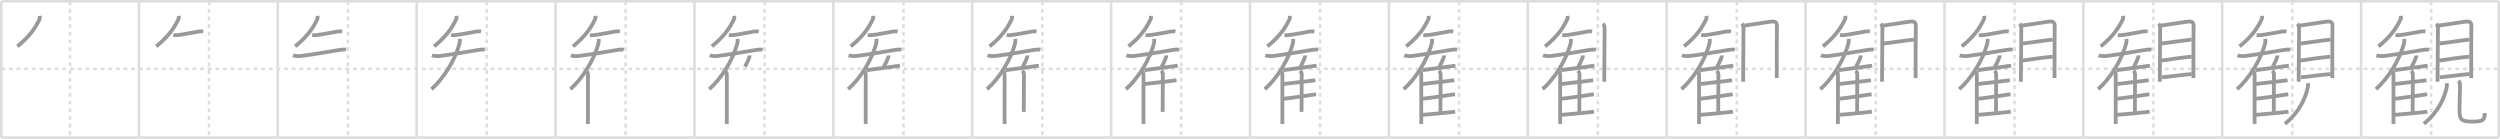 <svg width="1962px" height="109px" viewBox="0 0 1962 109" xmlns="http://www.w3.org/2000/svg" xmlns:xlink="http://www.w3.org/1999/xlink" xml:space="preserve" version="1.1" baseProfile="full">
<line x1="1" y1="1" x2="1961" y2="1" style="stroke:#ddd;stroke-width:2"></line>
<line x1="1" y1="1" x2="1" y2="108" style="stroke:#ddd;stroke-width:2"></line>
<line x1="1" y1="108" x2="1961" y2="108" style="stroke:#ddd;stroke-width:2"></line>
<line x1="1961" y1="1" x2="1961" y2="108" style="stroke:#ddd;stroke-width:2"></line>
<line x1="109" y1="1" x2="109" y2="108" style="stroke:#ddd;stroke-width:2"></line>
<line x1="218" y1="1" x2="218" y2="108" style="stroke:#ddd;stroke-width:2"></line>
<line x1="327" y1="1" x2="327" y2="108" style="stroke:#ddd;stroke-width:2"></line>
<line x1="436" y1="1" x2="436" y2="108" style="stroke:#ddd;stroke-width:2"></line>
<line x1="545" y1="1" x2="545" y2="108" style="stroke:#ddd;stroke-width:2"></line>
<line x1="654" y1="1" x2="654" y2="108" style="stroke:#ddd;stroke-width:2"></line>
<line x1="763" y1="1" x2="763" y2="108" style="stroke:#ddd;stroke-width:2"></line>
<line x1="872" y1="1" x2="872" y2="108" style="stroke:#ddd;stroke-width:2"></line>
<line x1="981" y1="1" x2="981" y2="108" style="stroke:#ddd;stroke-width:2"></line>
<line x1="1090" y1="1" x2="1090" y2="108" style="stroke:#ddd;stroke-width:2"></line>
<line x1="1199" y1="1" x2="1199" y2="108" style="stroke:#ddd;stroke-width:2"></line>
<line x1="1308" y1="1" x2="1308" y2="108" style="stroke:#ddd;stroke-width:2"></line>
<line x1="1417" y1="1" x2="1417" y2="108" style="stroke:#ddd;stroke-width:2"></line>
<line x1="1526" y1="1" x2="1526" y2="108" style="stroke:#ddd;stroke-width:2"></line>
<line x1="1635" y1="1" x2="1635" y2="108" style="stroke:#ddd;stroke-width:2"></line>
<line x1="1744" y1="1" x2="1744" y2="108" style="stroke:#ddd;stroke-width:2"></line>
<line x1="1853" y1="1" x2="1853" y2="108" style="stroke:#ddd;stroke-width:2"></line>
<line x1="1" y1="54" x2="1961" y2="54" style="stroke:#ddd;stroke-width:2;stroke-dasharray:3 3"></line>
<line x1="55" y1="1" x2="55" y2="108" style="stroke:#ddd;stroke-width:2;stroke-dasharray:3 3"></line>
<line x1="164" y1="1" x2="164" y2="108" style="stroke:#ddd;stroke-width:2;stroke-dasharray:3 3"></line>
<line x1="273" y1="1" x2="273" y2="108" style="stroke:#ddd;stroke-width:2;stroke-dasharray:3 3"></line>
<line x1="382" y1="1" x2="382" y2="108" style="stroke:#ddd;stroke-width:2;stroke-dasharray:3 3"></line>
<line x1="491" y1="1" x2="491" y2="108" style="stroke:#ddd;stroke-width:2;stroke-dasharray:3 3"></line>
<line x1="600" y1="1" x2="600" y2="108" style="stroke:#ddd;stroke-width:2;stroke-dasharray:3 3"></line>
<line x1="709" y1="1" x2="709" y2="108" style="stroke:#ddd;stroke-width:2;stroke-dasharray:3 3"></line>
<line x1="818" y1="1" x2="818" y2="108" style="stroke:#ddd;stroke-width:2;stroke-dasharray:3 3"></line>
<line x1="927" y1="1" x2="927" y2="108" style="stroke:#ddd;stroke-width:2;stroke-dasharray:3 3"></line>
<line x1="1036" y1="1" x2="1036" y2="108" style="stroke:#ddd;stroke-width:2;stroke-dasharray:3 3"></line>
<line x1="1145" y1="1" x2="1145" y2="108" style="stroke:#ddd;stroke-width:2;stroke-dasharray:3 3"></line>
<line x1="1254" y1="1" x2="1254" y2="108" style="stroke:#ddd;stroke-width:2;stroke-dasharray:3 3"></line>
<line x1="1363" y1="1" x2="1363" y2="108" style="stroke:#ddd;stroke-width:2;stroke-dasharray:3 3"></line>
<line x1="1472" y1="1" x2="1472" y2="108" style="stroke:#ddd;stroke-width:2;stroke-dasharray:3 3"></line>
<line x1="1581" y1="1" x2="1581" y2="108" style="stroke:#ddd;stroke-width:2;stroke-dasharray:3 3"></line>
<line x1="1690" y1="1" x2="1690" y2="108" style="stroke:#ddd;stroke-width:2;stroke-dasharray:3 3"></line>
<line x1="1799" y1="1" x2="1799" y2="108" style="stroke:#ddd;stroke-width:2;stroke-dasharray:3 3"></line>
<line x1="1908" y1="1" x2="1908" y2="108" style="stroke:#ddd;stroke-width:2;stroke-dasharray:3 3"></line>
<path d="M31.2,12.43c0.05,0.59,0.26,1.59-0.1,2.39C28.25,21,24.0,28,13.64,36.4" style="fill:none;stroke:#999;stroke-width:3"></path>

<path d="M140.2,12.43c0.05,0.59,0.26,1.59-0.1,2.39C137.25,21,133.0,28,122.64,36.4" style="fill:none;stroke:#999;stroke-width:3"></path>
<path d="M136.0,27.5c1,0.12,1.8,0.22,3.25,0.06c5.29-0.59,14.44-2.52,16.5-2.81c1.24-0.18,2.5-0.25,3.75,0" style="fill:none;stroke:#999;stroke-width:3"></path>

<path d="M249.2,12.43c0.05,0.59,0.26,1.59-0.1,2.39C246.25,21,242.0,28,231.64,36.4" style="fill:none;stroke:#999;stroke-width:3"></path>
<path d="M245.0,27.5c1,0.12,1.8,0.22,3.25,0.06c5.29-0.59,14.44-2.52,16.5-2.81c1.24-0.18,2.5-0.25,3.75,0" style="fill:none;stroke:#999;stroke-width:3"></path>
<path d="M230.0,43.39c1.94,0.79,4.86,0.71,6.87,0.46c7.63-0.97,20.03-3.04,28-4.4c2.19-0.37,4.88-0.82,6.63-0.44" style="fill:none;stroke:#999;stroke-width:3"></path>

<path d="M358.2,12.43c0.05,0.59,0.26,1.59-0.1,2.39C355.25,21,351.0,28,340.64,36.4" style="fill:none;stroke:#999;stroke-width:3"></path>
<path d="M354.0,27.5c1,0.12,1.8,0.22,3.25,0.06c5.29-0.59,14.44-2.52,16.5-2.81c1.24-0.18,2.5-0.25,3.75,0" style="fill:none;stroke:#999;stroke-width:3"></path>
<path d="M339.0,43.39c1.94,0.79,4.86,0.71,6.87,0.46c7.63-0.97,20.03-3.04,28-4.4c2.19-0.37,4.88-0.82,6.63-0.44" style="fill:none;stroke:#999;stroke-width:3"></path>
<path d="M360.81,30.5c0.11,0.97,0.17,2.08-0.09,3.14C357.5,46.75,348.12,61.62,338.62,70" style="fill:none;stroke:#999;stroke-width:3"></path>

<path d="M467.2,12.43c0.05,0.59,0.26,1.59-0.1,2.39C464.25,21,460.0,28,449.64,36.4" style="fill:none;stroke:#999;stroke-width:3"></path>
<path d="M463.0,27.5c1,0.12,1.8,0.22,3.25,0.06c5.29-0.59,14.44-2.52,16.5-2.81c1.24-0.18,2.5-0.25,3.75,0" style="fill:none;stroke:#999;stroke-width:3"></path>
<path d="M448.0,43.39c1.94,0.79,4.86,0.71,6.87,0.46c7.63-0.97,20.03-3.04,28-4.4c2.19-0.37,4.88-0.82,6.63-0.44" style="fill:none;stroke:#999;stroke-width:3"></path>
<path d="M469.81,30.5c0.11,0.97,0.17,2.08-0.09,3.14C466.5,46.75,457.12,61.62,447.62,70" style="fill:none;stroke:#999;stroke-width:3"></path>
<path d="M460.67,56.28c0.59,0.59,0.75,1.38,0.75,2.59c0,8.22-0.01,24.1-0.02,33.01c0,2.38,0,4.26,0,5.37" style="fill:none;stroke:#999;stroke-width:3"></path>

<path d="M576.2,12.43c0.05,0.59,0.26,1.59-0.1,2.39C573.25,21,569.0,28,558.64,36.4" style="fill:none;stroke:#999;stroke-width:3"></path>
<path d="M572.0,27.5c1,0.12,1.8,0.22,3.25,0.06c5.29-0.59,14.44-2.52,16.5-2.81c1.24-0.18,2.5-0.25,3.75,0" style="fill:none;stroke:#999;stroke-width:3"></path>
<path d="M557.0,43.39c1.94,0.79,4.86,0.71,6.87,0.46c7.63-0.97,20.03-3.04,28-4.4c2.19-0.37,4.88-0.82,6.63-0.44" style="fill:none;stroke:#999;stroke-width:3"></path>
<path d="M578.81,30.5c0.11,0.97,0.17,2.08-0.09,3.14C575.5,46.75,566.12,61.62,556.62,70" style="fill:none;stroke:#999;stroke-width:3"></path>
<path d="M569.67,56.28c0.59,0.59,0.75,1.38,0.75,2.59c0,8.22-0.01,24.1-0.02,33.01c0,2.38,0,4.26,0,5.37" style="fill:none;stroke:#999;stroke-width:3"></path>
<path d="M588.19,43.5c0.04,0.49,0.03,1.15-0.13,1.56c-1.05,2.57-1.56,4.01-3.38,7.28" style="fill:none;stroke:#999;stroke-width:3"></path>

<path d="M685.2,12.43c0.05,0.59,0.26,1.59-0.1,2.39C682.25,21,678.0,28,667.64,36.4" style="fill:none;stroke:#999;stroke-width:3"></path>
<path d="M681.0,27.5c1,0.12,1.8,0.22,3.25,0.06c5.29-0.59,14.44-2.52,16.5-2.81c1.24-0.18,2.5-0.25,3.75,0" style="fill:none;stroke:#999;stroke-width:3"></path>
<path d="M666.0,43.39c1.94,0.79,4.86,0.71,6.87,0.46c7.63-0.97,20.03-3.04,28-4.4c2.19-0.37,4.88-0.82,6.63-0.44" style="fill:none;stroke:#999;stroke-width:3"></path>
<path d="M687.81,30.5c0.11,0.97,0.17,2.08-0.09,3.14C684.5,46.75,675.12,61.62,665.62,70" style="fill:none;stroke:#999;stroke-width:3"></path>
<path d="M678.67,56.28c0.59,0.59,0.75,1.38,0.75,2.59c0,8.22-0.01,24.1-0.02,33.01c0,2.38,0,4.26,0,5.37" style="fill:none;stroke:#999;stroke-width:3"></path>
<path d="M697.19,43.5c0.04,0.49,0.03,1.15-0.13,1.56c-1.05,2.57-1.56,4.01-3.38,7.28" style="fill:none;stroke:#999;stroke-width:3"></path>
<path d="M680.15,55.05c4.61-0.6,15.87-2.09,22.11-2.95c1.94-0.27,3.4-0.48,4.02-0.58" style="fill:none;stroke:#999;stroke-width:3"></path>

<path d="M794.2,12.43c0.05,0.59,0.26,1.59-0.1,2.39C791.25,21,787.0,28,776.64,36.4" style="fill:none;stroke:#999;stroke-width:3"></path>
<path d="M790.0,27.5c1,0.12,1.8,0.22,3.25,0.06c5.29-0.59,14.44-2.52,16.5-2.81c1.24-0.18,2.5-0.25,3.75,0" style="fill:none;stroke:#999;stroke-width:3"></path>
<path d="M775.0,43.39c1.94,0.79,4.86,0.71,6.87,0.46c7.63-0.97,20.03-3.04,28-4.4c2.19-0.37,4.88-0.82,6.63-0.44" style="fill:none;stroke:#999;stroke-width:3"></path>
<path d="M796.81,30.5c0.11,0.97,0.17,2.08-0.09,3.14C793.5,46.75,784.12,61.62,774.62,70" style="fill:none;stroke:#999;stroke-width:3"></path>
<path d="M787.67,56.28c0.59,0.59,0.75,1.38,0.75,2.59c0,8.22-0.01,24.1-0.02,33.01c0,2.38,0,4.26,0,5.37" style="fill:none;stroke:#999;stroke-width:3"></path>
<path d="M806.19,43.5c0.04,0.49,0.03,1.15-0.13,1.56c-1.05,2.57-1.56,4.01-3.38,7.28" style="fill:none;stroke:#999;stroke-width:3"></path>
<path d="M789.15,55.05c4.61-0.6,15.87-2.09,22.11-2.95c1.94-0.27,3.4-0.48,4.02-0.58" style="fill:none;stroke:#999;stroke-width:3"></path>
<path d="M802.33,55.45c0.8,0.8,1.27,2.05,1.27,3.02c0,5.46-0.14,20.4-0.14,29.32" style="fill:none;stroke:#999;stroke-width:3"></path>

<path d="M903.2,12.43c0.05,0.59,0.26,1.59-0.1,2.39C900.25,21,896.0,28,885.64,36.4" style="fill:none;stroke:#999;stroke-width:3"></path>
<path d="M899.0,27.5c1,0.12,1.8,0.22,3.25,0.06c5.29-0.59,14.44-2.52,16.5-2.81c1.24-0.18,2.5-0.25,3.75,0" style="fill:none;stroke:#999;stroke-width:3"></path>
<path d="M884.0,43.39c1.94,0.79,4.86,0.71,6.87,0.46c7.63-0.97,20.03-3.04,28-4.4c2.19-0.37,4.88-0.82,6.63-0.44" style="fill:none;stroke:#999;stroke-width:3"></path>
<path d="M905.81,30.5c0.11,0.97,0.17,2.08-0.09,3.14C902.5,46.75,893.12,61.62,883.62,70" style="fill:none;stroke:#999;stroke-width:3"></path>
<path d="M896.67,56.28c0.59,0.59,0.75,1.38,0.75,2.59c0,8.22-0.01,24.1-0.02,33.01c0,2.38,0,4.26,0,5.37" style="fill:none;stroke:#999;stroke-width:3"></path>
<path d="M915.19,43.5c0.04,0.49,0.03,1.15-0.13,1.56c-1.05,2.57-1.56,4.01-3.38,7.28" style="fill:none;stroke:#999;stroke-width:3"></path>
<path d="M898.15,55.05c4.61-0.6,15.87-2.09,22.11-2.95c1.94-0.27,3.4-0.48,4.02-0.58" style="fill:none;stroke:#999;stroke-width:3"></path>
<path d="M911.33,55.45c0.8,0.8,1.27,2.05,1.27,3.02c0,5.46-0.14,20.4-0.14,29.32" style="fill:none;stroke:#999;stroke-width:3"></path>
<path d="M898.47,65.9c4.32-0.5,14.96-1.71,20.92-2.43c1.91-0.23,3.33-0.41,3.93-0.49" style="fill:none;stroke:#999;stroke-width:3"></path>

<path d="M1012.2,12.43c0.05,0.59,0.26,1.59-0.1,2.39C1009.25,21,1005.0,28,994.64,36.4" style="fill:none;stroke:#999;stroke-width:3"></path>
<path d="M1008.0,27.5c1,0.12,1.8,0.22,3.25,0.06c5.29-0.59,14.44-2.52,16.5-2.81c1.24-0.18,2.5-0.25,3.75,0" style="fill:none;stroke:#999;stroke-width:3"></path>
<path d="M993.0,43.39c1.94,0.79,4.86,0.71,6.87,0.46c7.63-0.97,20.03-3.04,28-4.4c2.19-0.37,4.88-0.82,6.63-0.44" style="fill:none;stroke:#999;stroke-width:3"></path>
<path d="M1014.81,30.5c0.11,0.97,0.17,2.08-0.09,3.14C1011.5,46.75,1002.12,61.62,992.62,70" style="fill:none;stroke:#999;stroke-width:3"></path>
<path d="M1005.67,56.28c0.59,0.59,0.75,1.38,0.75,2.59c0,8.22-0.01,24.1-0.02,33.01c0,2.38,0,4.26,0,5.37" style="fill:none;stroke:#999;stroke-width:3"></path>
<path d="M1024.19,43.5c0.04,0.49,0.03,1.15-0.13,1.56c-1.05,2.57-1.56,4.01-3.38,7.28" style="fill:none;stroke:#999;stroke-width:3"></path>
<path d="M1007.15,55.05c4.61-0.6,15.87-2.09,22.11-2.95c1.94-0.27,3.4-0.48,4.02-0.58" style="fill:none;stroke:#999;stroke-width:3"></path>
<path d="M1020.33,55.45c0.8,0.8,1.27,2.05,1.27,3.02c0,5.46-0.14,20.4-0.14,29.32" style="fill:none;stroke:#999;stroke-width:3"></path>
<path d="M1007.47,65.9c4.32-0.5,14.96-1.71,20.92-2.43c1.91-0.23,3.33-0.41,3.93-0.49" style="fill:none;stroke:#999;stroke-width:3"></path>
<path d="M1007.53,77.47c4.63-0.43,15.63-2.08,21.62-2.96c1.79-0.26,3.13-0.45,3.72-0.52" style="fill:none;stroke:#999;stroke-width:3"></path>

<path d="M1121.2,12.43c0.05,0.59,0.26,1.59-0.1,2.39C1118.25,21,1114.0,28,1103.64,36.4" style="fill:none;stroke:#999;stroke-width:3"></path>
<path d="M1117.0,27.5c1,0.12,1.8,0.22,3.25,0.06c5.29-0.59,14.44-2.52,16.5-2.81c1.24-0.18,2.5-0.25,3.75,0" style="fill:none;stroke:#999;stroke-width:3"></path>
<path d="M1102.0,43.39c1.94,0.79,4.86,0.71,6.87,0.46c7.63-0.97,20.03-3.04,28-4.4c2.19-0.37,4.88-0.82,6.63-0.44" style="fill:none;stroke:#999;stroke-width:3"></path>
<path d="M1123.81,30.5c0.11,0.97,0.17,2.08-0.09,3.14C1120.5,46.75,1111.12,61.62,1101.62,70" style="fill:none;stroke:#999;stroke-width:3"></path>
<path d="M1114.67,56.28c0.59,0.59,0.75,1.38,0.75,2.59c0,8.22-0.01,24.1-0.02,33.01c0,2.38,0,4.26,0,5.37" style="fill:none;stroke:#999;stroke-width:3"></path>
<path d="M1133.19,43.5c0.04,0.49,0.03,1.15-0.13,1.56c-1.05,2.57-1.56,4.01-3.38,7.28" style="fill:none;stroke:#999;stroke-width:3"></path>
<path d="M1116.15,55.05c4.61-0.6,15.87-2.09,22.11-2.95c1.94-0.27,3.4-0.48,4.02-0.58" style="fill:none;stroke:#999;stroke-width:3"></path>
<path d="M1129.33,55.45c0.8,0.8,1.27,2.05,1.27,3.02c0,5.46-0.14,20.4-0.14,29.32" style="fill:none;stroke:#999;stroke-width:3"></path>
<path d="M1116.47,65.9c4.32-0.5,14.96-1.71,20.92-2.43c1.91-0.23,3.33-0.41,3.93-0.49" style="fill:none;stroke:#999;stroke-width:3"></path>
<path d="M1116.53,77.47c4.63-0.43,15.63-2.08,21.62-2.96c1.79-0.26,3.13-0.45,3.72-0.52" style="fill:none;stroke:#999;stroke-width:3"></path>
<path d="M1116.51,90.12c5.09-0.38,15.56-1.36,21.5-2c1.93-0.21,3.38-0.38,4.02-0.49" style="fill:none;stroke:#999;stroke-width:3"></path>

<path d="M1230.2,12.43c0.05,0.59,0.26,1.59-0.1,2.39C1227.25,21,1223.0,28,1212.64,36.4" style="fill:none;stroke:#999;stroke-width:3"></path>
<path d="M1226.0,27.5c1,0.12,1.8,0.22,3.25,0.06c5.29-0.59,14.44-2.52,16.5-2.81c1.24-0.18,2.5-0.25,3.75,0" style="fill:none;stroke:#999;stroke-width:3"></path>
<path d="M1211.0,43.39c1.94,0.79,4.86,0.71,6.87,0.46c7.63-0.97,20.03-3.04,28-4.4c2.19-0.37,4.88-0.82,6.63-0.44" style="fill:none;stroke:#999;stroke-width:3"></path>
<path d="M1232.81,30.5c0.11,0.97,0.17,2.08-0.09,3.14C1229.5,46.75,1220.12,61.62,1210.62,70" style="fill:none;stroke:#999;stroke-width:3"></path>
<path d="M1223.67,56.28c0.59,0.59,0.75,1.38,0.75,2.59c0,8.22-0.01,24.1-0.02,33.01c0,2.38,0,4.26,0,5.37" style="fill:none;stroke:#999;stroke-width:3"></path>
<path d="M1242.19,43.5c0.04,0.49,0.03,1.15-0.13,1.56c-1.05,2.57-1.56,4.01-3.38,7.28" style="fill:none;stroke:#999;stroke-width:3"></path>
<path d="M1225.15,55.05c4.61-0.6,15.87-2.09,22.11-2.95c1.94-0.27,3.4-0.48,4.02-0.58" style="fill:none;stroke:#999;stroke-width:3"></path>
<path d="M1238.33,55.45c0.8,0.8,1.27,2.05,1.27,3.02c0,5.46-0.14,20.4-0.14,29.32" style="fill:none;stroke:#999;stroke-width:3"></path>
<path d="M1225.47,65.9c4.32-0.5,14.96-1.71,20.92-2.43c1.91-0.23,3.33-0.41,3.93-0.49" style="fill:none;stroke:#999;stroke-width:3"></path>
<path d="M1225.53,77.47c4.63-0.43,15.63-2.08,21.62-2.96c1.79-0.26,3.13-0.45,3.72-0.52" style="fill:none;stroke:#999;stroke-width:3"></path>
<path d="M1225.51,90.12c5.09-0.38,15.56-1.36,21.5-2c1.93-0.21,3.38-0.38,4.02-0.49" style="fill:none;stroke:#999;stroke-width:3"></path>
<path d="M1257.99,18.65c1.05,1.05,1.3,2.3,1.3,3.68c0,1.11-0.18,27.09-0.25,37.54c-0.02,2.53-0.03,4.15-0.03,4.29" style="fill:none;stroke:#999;stroke-width:3"></path>

<path d="M1339.2,12.43c0.05,0.59,0.26,1.59-0.1,2.39C1336.25,21,1332.0,28,1321.64,36.4" style="fill:none;stroke:#999;stroke-width:3"></path>
<path d="M1335.0,27.5c1,0.12,1.8,0.22,3.25,0.06c5.29-0.59,14.44-2.52,16.5-2.81c1.24-0.18,2.5-0.25,3.75,0" style="fill:none;stroke:#999;stroke-width:3"></path>
<path d="M1320.0,43.39c1.94,0.79,4.86,0.71,6.87,0.46c7.63-0.97,20.03-3.04,28-4.4c2.19-0.37,4.88-0.82,6.63-0.44" style="fill:none;stroke:#999;stroke-width:3"></path>
<path d="M1341.81,30.5c0.11,0.97,0.17,2.08-0.09,3.14C1338.5,46.75,1329.12,61.62,1319.62,70" style="fill:none;stroke:#999;stroke-width:3"></path>
<path d="M1332.67,56.28c0.59,0.59,0.75,1.38,0.75,2.59c0,8.22-0.01,24.1-0.02,33.01c0,2.38,0,4.26,0,5.37" style="fill:none;stroke:#999;stroke-width:3"></path>
<path d="M1351.19,43.5c0.04,0.49,0.03,1.15-0.13,1.56c-1.05,2.57-1.56,4.01-3.38,7.28" style="fill:none;stroke:#999;stroke-width:3"></path>
<path d="M1334.15,55.05c4.61-0.6,15.87-2.09,22.11-2.95c1.94-0.27,3.4-0.48,4.02-0.58" style="fill:none;stroke:#999;stroke-width:3"></path>
<path d="M1347.33,55.45c0.8,0.8,1.27,2.05,1.27,3.02c0,5.46-0.14,20.4-0.14,29.32" style="fill:none;stroke:#999;stroke-width:3"></path>
<path d="M1334.47,65.9c4.32-0.5,14.96-1.71,20.92-2.43c1.91-0.23,3.33-0.41,3.93-0.49" style="fill:none;stroke:#999;stroke-width:3"></path>
<path d="M1334.53,77.47c4.63-0.43,15.63-2.08,21.62-2.96c1.79-0.26,3.13-0.45,3.72-0.52" style="fill:none;stroke:#999;stroke-width:3"></path>
<path d="M1334.51,90.12c5.09-0.38,15.56-1.36,21.5-2c1.93-0.21,3.38-0.38,4.02-0.49" style="fill:none;stroke:#999;stroke-width:3"></path>
<path d="M1366.99,18.65c1.05,1.05,1.3,2.3,1.3,3.68c0,1.11-0.18,27.09-0.25,37.54c-0.02,2.53-0.03,4.15-0.03,4.29" style="fill:none;stroke:#999;stroke-width:3"></path>
<path d="M1369.0,20.05c2.01-0.14,14.81-2.21,20.25-3.01c3.25-0.48,5.36-0.18,5.28,3.46c-0.12,5.37-0.14,23.13-0.14,36.37c0,1.53,0,3.01,0,4.39" style="fill:none;stroke:#999;stroke-width:3"></path>

<path d="M1448.2,12.43c0.05,0.59,0.26,1.59-0.1,2.39C1445.25,21,1441.0,28,1430.64,36.4" style="fill:none;stroke:#999;stroke-width:3"></path>
<path d="M1444.0,27.5c1,0.12,1.8,0.22,3.25,0.06c5.29-0.59,14.44-2.52,16.5-2.81c1.24-0.18,2.5-0.25,3.75,0" style="fill:none;stroke:#999;stroke-width:3"></path>
<path d="M1429.0,43.39c1.94,0.79,4.86,0.71,6.87,0.46c7.63-0.97,20.03-3.04,28-4.4c2.19-0.37,4.88-0.82,6.63-0.44" style="fill:none;stroke:#999;stroke-width:3"></path>
<path d="M1450.81,30.5c0.11,0.97,0.17,2.08-0.09,3.14C1447.5,46.75,1438.12,61.62,1428.62,70" style="fill:none;stroke:#999;stroke-width:3"></path>
<path d="M1441.67,56.28c0.59,0.59,0.75,1.38,0.75,2.59c0,8.22-0.01,24.1-0.02,33.01c0,2.38,0,4.26,0,5.37" style="fill:none;stroke:#999;stroke-width:3"></path>
<path d="M1460.19,43.5c0.04,0.49,0.03,1.15-0.13,1.56c-1.05,2.57-1.56,4.01-3.38,7.28" style="fill:none;stroke:#999;stroke-width:3"></path>
<path d="M1443.15,55.05c4.61-0.6,15.87-2.09,22.11-2.95c1.94-0.27,3.4-0.48,4.02-0.58" style="fill:none;stroke:#999;stroke-width:3"></path>
<path d="M1456.33,55.45c0.8,0.8,1.27,2.05,1.27,3.02c0,5.46-0.14,20.4-0.14,29.32" style="fill:none;stroke:#999;stroke-width:3"></path>
<path d="M1443.47,65.9c4.32-0.5,14.96-1.71,20.92-2.43c1.91-0.23,3.33-0.41,3.93-0.49" style="fill:none;stroke:#999;stroke-width:3"></path>
<path d="M1443.53,77.47c4.63-0.43,15.63-2.08,21.62-2.96c1.79-0.26,3.13-0.45,3.72-0.52" style="fill:none;stroke:#999;stroke-width:3"></path>
<path d="M1443.51,90.12c5.09-0.38,15.56-1.36,21.5-2c1.93-0.21,3.38-0.38,4.02-0.49" style="fill:none;stroke:#999;stroke-width:3"></path>
<path d="M1475.99,18.65c1.05,1.05,1.3,2.3,1.3,3.68c0,1.11-0.18,27.09-0.25,37.54c-0.02,2.53-0.03,4.15-0.03,4.29" style="fill:none;stroke:#999;stroke-width:3"></path>
<path d="M1478.0,20.05c2.01-0.14,14.81-2.21,20.25-3.01c3.25-0.48,5.36-0.18,5.28,3.46c-0.12,5.37-0.14,23.13-0.14,36.37c0,1.53,0,3.01,0,4.39" style="fill:none;stroke:#999;stroke-width:3"></path>
<path d="M1478.46,34.13c4.67-0.5,18.92-2.63,23.54-3.05" style="fill:none;stroke:#999;stroke-width:3"></path>

<path d="M1557.2,12.43c0.05,0.59,0.26,1.59-0.1,2.39C1554.25,21,1550.0,28,1539.64,36.4" style="fill:none;stroke:#999;stroke-width:3"></path>
<path d="M1553.0,27.5c1,0.12,1.8,0.22,3.25,0.06c5.29-0.59,14.44-2.52,16.5-2.81c1.24-0.18,2.5-0.25,3.75,0" style="fill:none;stroke:#999;stroke-width:3"></path>
<path d="M1538.0,43.39c1.94,0.79,4.86,0.71,6.87,0.46c7.63-0.97,20.03-3.04,28-4.4c2.19-0.37,4.88-0.82,6.63-0.44" style="fill:none;stroke:#999;stroke-width:3"></path>
<path d="M1559.81,30.5c0.11,0.97,0.17,2.08-0.09,3.14C1556.5,46.75,1547.12,61.62,1537.62,70" style="fill:none;stroke:#999;stroke-width:3"></path>
<path d="M1550.67,56.28c0.59,0.59,0.75,1.38,0.75,2.59c0,8.22-0.01,24.1-0.02,33.01c0,2.38,0,4.26,0,5.37" style="fill:none;stroke:#999;stroke-width:3"></path>
<path d="M1569.19,43.5c0.04,0.49,0.03,1.15-0.13,1.56c-1.05,2.57-1.56,4.01-3.38,7.28" style="fill:none;stroke:#999;stroke-width:3"></path>
<path d="M1552.15,55.05c4.61-0.6,15.87-2.09,22.11-2.95c1.94-0.27,3.4-0.48,4.02-0.58" style="fill:none;stroke:#999;stroke-width:3"></path>
<path d="M1565.33,55.45c0.8,0.8,1.27,2.05,1.27,3.02c0,5.46-0.14,20.4-0.14,29.32" style="fill:none;stroke:#999;stroke-width:3"></path>
<path d="M1552.47,65.9c4.32-0.5,14.96-1.71,20.92-2.43c1.91-0.23,3.33-0.41,3.93-0.49" style="fill:none;stroke:#999;stroke-width:3"></path>
<path d="M1552.53,77.47c4.63-0.43,15.63-2.08,21.62-2.96c1.79-0.26,3.13-0.45,3.72-0.52" style="fill:none;stroke:#999;stroke-width:3"></path>
<path d="M1552.51,90.12c5.09-0.38,15.56-1.36,21.5-2c1.93-0.21,3.38-0.38,4.02-0.49" style="fill:none;stroke:#999;stroke-width:3"></path>
<path d="M1584.99,18.65c1.05,1.05,1.3,2.3,1.3,3.68c0,1.11-0.18,27.09-0.25,37.54c-0.02,2.53-0.03,4.15-0.03,4.29" style="fill:none;stroke:#999;stroke-width:3"></path>
<path d="M1587.0,20.05c2.01-0.14,14.81-2.21,20.25-3.01c3.25-0.48,5.36-0.18,5.28,3.46c-0.12,5.37-0.14,23.13-0.14,36.37c0,1.53,0,3.01,0,4.39" style="fill:none;stroke:#999;stroke-width:3"></path>
<path d="M1587.46,34.13c4.67-0.5,18.92-2.63,23.54-3.05" style="fill:none;stroke:#999;stroke-width:3"></path>
<path d="M1587.16,47.55c6.97-1.05,16.22-2.43,23.81-3.07" style="fill:none;stroke:#999;stroke-width:3"></path>

<path d="M1666.2,12.43c0.05,0.59,0.26,1.59-0.1,2.39C1663.25,21,1659.0,28,1648.64,36.4" style="fill:none;stroke:#999;stroke-width:3"></path>
<path d="M1662.0,27.5c1,0.12,1.8,0.22,3.25,0.06c5.29-0.59,14.44-2.52,16.5-2.81c1.24-0.18,2.5-0.25,3.75,0" style="fill:none;stroke:#999;stroke-width:3"></path>
<path d="M1647.0,43.39c1.94,0.79,4.86,0.71,6.87,0.46c7.63-0.97,20.03-3.04,28-4.4c2.19-0.37,4.88-0.82,6.63-0.44" style="fill:none;stroke:#999;stroke-width:3"></path>
<path d="M1668.81,30.5c0.11,0.97,0.17,2.08-0.09,3.14C1665.5,46.75,1656.12,61.62,1646.62,70" style="fill:none;stroke:#999;stroke-width:3"></path>
<path d="M1659.67,56.28c0.59,0.59,0.75,1.38,0.75,2.59c0,8.22-0.01,24.1-0.02,33.01c0,2.38,0,4.26,0,5.37" style="fill:none;stroke:#999;stroke-width:3"></path>
<path d="M1678.19,43.5c0.04,0.49,0.03,1.15-0.13,1.56c-1.05,2.57-1.56,4.01-3.38,7.28" style="fill:none;stroke:#999;stroke-width:3"></path>
<path d="M1661.15,55.05c4.61-0.6,15.87-2.09,22.11-2.95c1.94-0.27,3.4-0.48,4.02-0.58" style="fill:none;stroke:#999;stroke-width:3"></path>
<path d="M1674.33,55.45c0.8,0.8,1.27,2.05,1.27,3.02c0,5.46-0.14,20.4-0.14,29.32" style="fill:none;stroke:#999;stroke-width:3"></path>
<path d="M1661.47,65.9c4.32-0.5,14.96-1.71,20.92-2.43c1.91-0.23,3.33-0.41,3.93-0.49" style="fill:none;stroke:#999;stroke-width:3"></path>
<path d="M1661.53,77.47c4.63-0.43,15.63-2.08,21.62-2.96c1.79-0.26,3.13-0.45,3.72-0.52" style="fill:none;stroke:#999;stroke-width:3"></path>
<path d="M1661.51,90.12c5.09-0.38,15.56-1.36,21.5-2c1.93-0.21,3.38-0.38,4.02-0.49" style="fill:none;stroke:#999;stroke-width:3"></path>
<path d="M1693.99,18.65c1.05,1.05,1.3,2.3,1.3,3.68c0,1.11-0.18,27.09-0.25,37.54c-0.02,2.53-0.03,4.15-0.03,4.29" style="fill:none;stroke:#999;stroke-width:3"></path>
<path d="M1696.0,20.05c2.01-0.14,14.81-2.21,20.25-3.01c3.25-0.48,5.36-0.18,5.28,3.46c-0.12,5.37-0.14,23.13-0.14,36.37c0,1.53,0,3.01,0,4.39" style="fill:none;stroke:#999;stroke-width:3"></path>
<path d="M1696.46,34.13c4.67-0.5,18.92-2.63,23.54-3.05" style="fill:none;stroke:#999;stroke-width:3"></path>
<path d="M1696.16,47.55c6.97-1.05,16.22-2.43,23.81-3.07" style="fill:none;stroke:#999;stroke-width:3"></path>
<path d="M1696.78,60.68c9.97-1.05,16.84-2.05,23.31-2.57" style="fill:none;stroke:#999;stroke-width:3"></path>

<path d="M1775.2,12.43c0.05,0.59,0.26,1.59-0.1,2.39C1772.25,21,1768.0,28,1757.64,36.4" style="fill:none;stroke:#999;stroke-width:3"></path>
<path d="M1771.0,27.5c1,0.12,1.8,0.22,3.25,0.06c5.29-0.59,14.44-2.52,16.5-2.81c1.24-0.18,2.5-0.25,3.75,0" style="fill:none;stroke:#999;stroke-width:3"></path>
<path d="M1756.0,43.39c1.94,0.79,4.86,0.71,6.87,0.46c7.63-0.97,20.03-3.04,28-4.4c2.19-0.37,4.88-0.82,6.63-0.44" style="fill:none;stroke:#999;stroke-width:3"></path>
<path d="M1777.81,30.5c0.11,0.97,0.17,2.08-0.09,3.14C1774.5,46.75,1765.12,61.62,1755.62,70" style="fill:none;stroke:#999;stroke-width:3"></path>
<path d="M1768.67,56.28c0.59,0.59,0.75,1.38,0.75,2.59c0,8.22-0.01,24.1-0.02,33.01c0,2.38,0,4.26,0,5.37" style="fill:none;stroke:#999;stroke-width:3"></path>
<path d="M1787.19,43.5c0.04,0.49,0.03,1.15-0.13,1.56c-1.05,2.57-1.56,4.01-3.38,7.28" style="fill:none;stroke:#999;stroke-width:3"></path>
<path d="M1770.15,55.05c4.61-0.6,15.87-2.09,22.11-2.95c1.94-0.27,3.4-0.48,4.02-0.58" style="fill:none;stroke:#999;stroke-width:3"></path>
<path d="M1783.33,55.45c0.8,0.8,1.27,2.05,1.27,3.02c0,5.46-0.14,20.4-0.14,29.32" style="fill:none;stroke:#999;stroke-width:3"></path>
<path d="M1770.47,65.9c4.32-0.5,14.96-1.71,20.92-2.43c1.91-0.23,3.33-0.41,3.93-0.49" style="fill:none;stroke:#999;stroke-width:3"></path>
<path d="M1770.53,77.47c4.63-0.43,15.63-2.08,21.62-2.96c1.79-0.26,3.13-0.45,3.72-0.52" style="fill:none;stroke:#999;stroke-width:3"></path>
<path d="M1770.51,90.12c5.09-0.38,15.56-1.36,21.5-2c1.93-0.21,3.38-0.38,4.02-0.49" style="fill:none;stroke:#999;stroke-width:3"></path>
<path d="M1802.99,18.65c1.05,1.05,1.3,2.3,1.3,3.68c0,1.11-0.18,27.09-0.25,37.54c-0.02,2.53-0.03,4.15-0.03,4.29" style="fill:none;stroke:#999;stroke-width:3"></path>
<path d="M1805.0,20.05c2.01-0.14,14.81-2.21,20.25-3.01c3.25-0.48,5.36-0.18,5.28,3.46c-0.12,5.37-0.14,23.13-0.14,36.37c0,1.53,0,3.01,0,4.39" style="fill:none;stroke:#999;stroke-width:3"></path>
<path d="M1805.46,34.13c4.67-0.5,18.92-2.63,23.54-3.05" style="fill:none;stroke:#999;stroke-width:3"></path>
<path d="M1805.16,47.55c6.97-1.05,16.22-2.43,23.81-3.07" style="fill:none;stroke:#999;stroke-width:3"></path>
<path d="M1805.78,60.68c9.97-1.05,16.84-2.05,23.31-2.57" style="fill:none;stroke:#999;stroke-width:3"></path>
<path d="M1811.3,65.28c0.05,0.78,0.12,2.01-0.11,3.12c-1.69,8.11-6.32,19.36-17.94,28.75" style="fill:none;stroke:#999;stroke-width:3"></path>

<path d="M1884.2,12.43c0.05,0.59,0.26,1.59-0.1,2.39C1881.25,21,1877.0,28,1866.64,36.4" style="fill:none;stroke:#999;stroke-width:3"></path>
<path d="M1880.0,27.5c1,0.12,1.8,0.22,3.25,0.06c5.29-0.59,14.44-2.52,16.5-2.81c1.24-0.18,2.5-0.25,3.75,0" style="fill:none;stroke:#999;stroke-width:3"></path>
<path d="M1865.0,43.39c1.94,0.79,4.86,0.71,6.87,0.46c7.63-0.97,20.03-3.04,28-4.4c2.19-0.37,4.88-0.82,6.63-0.44" style="fill:none;stroke:#999;stroke-width:3"></path>
<path d="M1886.81,30.5c0.11,0.97,0.17,2.08-0.09,3.14C1883.5,46.75,1874.12,61.62,1864.62,70" style="fill:none;stroke:#999;stroke-width:3"></path>
<path d="M1877.67,56.28c0.59,0.59,0.75,1.38,0.75,2.59c0,8.22-0.01,24.1-0.02,33.01c0,2.38,0,4.26,0,5.37" style="fill:none;stroke:#999;stroke-width:3"></path>
<path d="M1896.19,43.5c0.04,0.49,0.03,1.15-0.13,1.56c-1.05,2.57-1.56,4.01-3.38,7.28" style="fill:none;stroke:#999;stroke-width:3"></path>
<path d="M1879.15,55.05c4.61-0.6,15.87-2.09,22.11-2.95c1.94-0.27,3.4-0.48,4.02-0.58" style="fill:none;stroke:#999;stroke-width:3"></path>
<path d="M1892.33,55.45c0.8,0.8,1.27,2.05,1.27,3.02c0,5.46-0.14,20.4-0.14,29.32" style="fill:none;stroke:#999;stroke-width:3"></path>
<path d="M1879.47,65.9c4.32-0.5,14.96-1.71,20.92-2.43c1.91-0.23,3.33-0.41,3.93-0.49" style="fill:none;stroke:#999;stroke-width:3"></path>
<path d="M1879.53,77.47c4.63-0.43,15.63-2.08,21.62-2.96c1.79-0.26,3.13-0.45,3.72-0.52" style="fill:none;stroke:#999;stroke-width:3"></path>
<path d="M1879.51,90.12c5.09-0.38,15.56-1.36,21.5-2c1.93-0.21,3.38-0.38,4.02-0.49" style="fill:none;stroke:#999;stroke-width:3"></path>
<path d="M1911.99,18.65c1.05,1.05,1.3,2.3,1.3,3.68c0,1.11-0.18,27.09-0.25,37.54c-0.02,2.53-0.03,4.15-0.03,4.29" style="fill:none;stroke:#999;stroke-width:3"></path>
<path d="M1914.0,20.05c2.01-0.14,14.81-2.21,20.25-3.01c3.25-0.48,5.36-0.18,5.28,3.46c-0.12,5.37-0.14,23.13-0.14,36.37c0,1.53,0,3.01,0,4.39" style="fill:none;stroke:#999;stroke-width:3"></path>
<path d="M1914.46,34.13c4.67-0.5,18.92-2.63,23.54-3.05" style="fill:none;stroke:#999;stroke-width:3"></path>
<path d="M1914.16,47.55c6.97-1.05,16.22-2.43,23.81-3.07" style="fill:none;stroke:#999;stroke-width:3"></path>
<path d="M1914.78,60.68c9.97-1.05,16.84-2.05,23.31-2.57" style="fill:none;stroke:#999;stroke-width:3"></path>
<path d="M1920.3,65.28c0.05,0.78,0.12,2.01-0.11,3.12c-1.69,8.11-6.32,19.36-17.94,28.75" style="fill:none;stroke:#999;stroke-width:3"></path>
<path d="M1929.37,63.41c0.86,0.86,1.26,2.09,1.26,3.56c0,4.5-0.41,12.53-0.41,18.91c0,8,1.15,9.56,10.15,9.56c8.37,0,9.62-1.18,9.62-6.68" style="fill:none;stroke:#999;stroke-width:3"></path>

</svg>